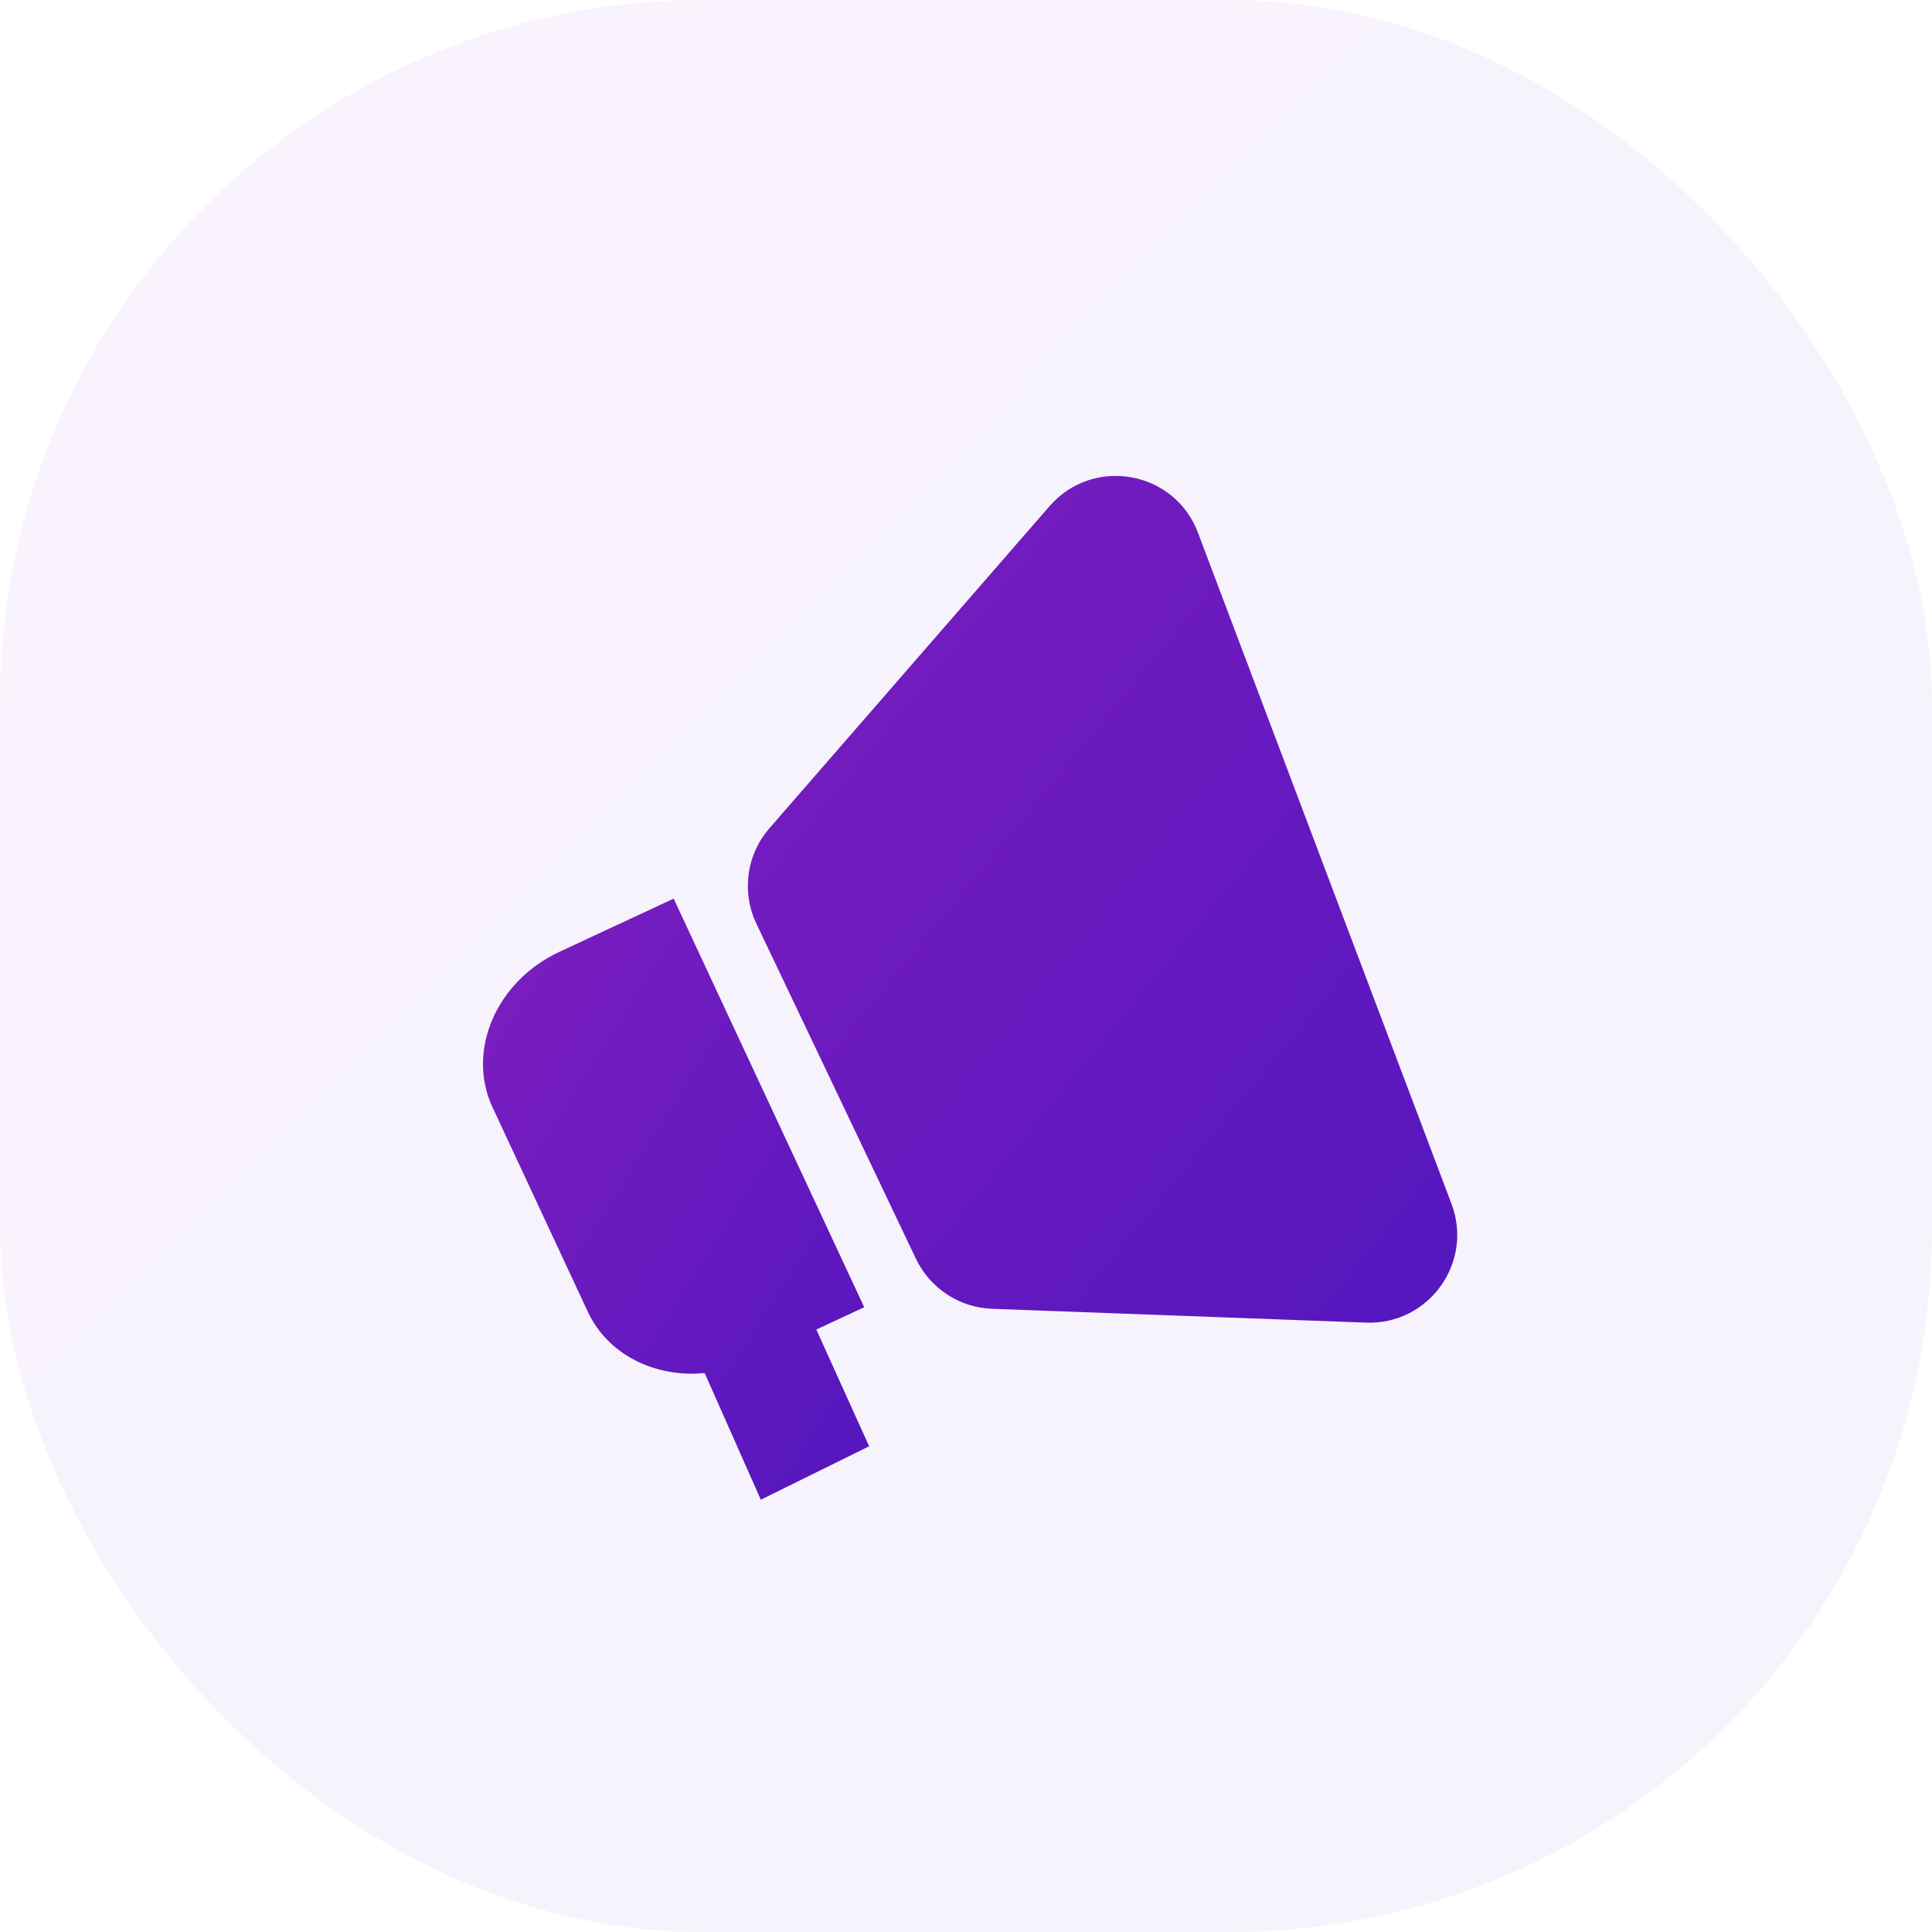 <svg width="44" height="44" viewBox="0 0 44 44" fill="none" xmlns="http://www.w3.org/2000/svg">
<rect width="44" height="44" rx="16" fill="url(#paint0_linear_135_4737)" fill-opacity="0.05"/>
<path fill-rule="evenodd" clip-rule="evenodd" d="M19.682 29.771L15.342 20.465L12.737 21.679C11.299 22.35 10.618 23.936 11.218 25.22L13.387 29.874C13.846 30.858 14.923 31.38 16.048 31.27L17.327 34.155L19.794 32.938L18.591 30.279L19.682 29.771Z" fill="url(#paint1_linear_135_4737)"/>
<path d="M23.903 11.527L17.522 18.864C17 19.465 16.884 20.317 17.226 21.036L20.86 28.668C21.18 29.34 21.848 29.779 22.592 29.807L31.112 30.122C32.541 30.175 33.562 28.755 33.057 27.417L27.283 12.132C26.748 10.716 24.896 10.385 23.903 11.527Z" fill="url(#paint2_linear_135_4737)"/>
<defs>
<linearGradient id="paint0_linear_135_4737" x1="-8.462" y1="-7.785" x2="50.431" y2="50.769" gradientUnits="userSpaceOnUse">
<stop stop-color="#851FC0"/>
<stop offset="1" stop-color="#4D15BE"/>
</linearGradient>
<linearGradient id="paint1_linear_135_4737" x1="9.309" y1="18.043" x2="25.934" y2="28.661" gradientUnits="userSpaceOnUse">
<stop stop-color="#851FC0"/>
<stop offset="1" stop-color="#4D15BE"/>
</linearGradient>
<linearGradient id="paint2_linear_135_4737" x1="13.305" y1="5.243" x2="41.159" y2="28.014" gradientUnits="userSpaceOnUse">
<stop stop-color="#851FC0"/>
<stop offset="1" stop-color="#4D15BE"/>
</linearGradient>
</defs>
</svg>
